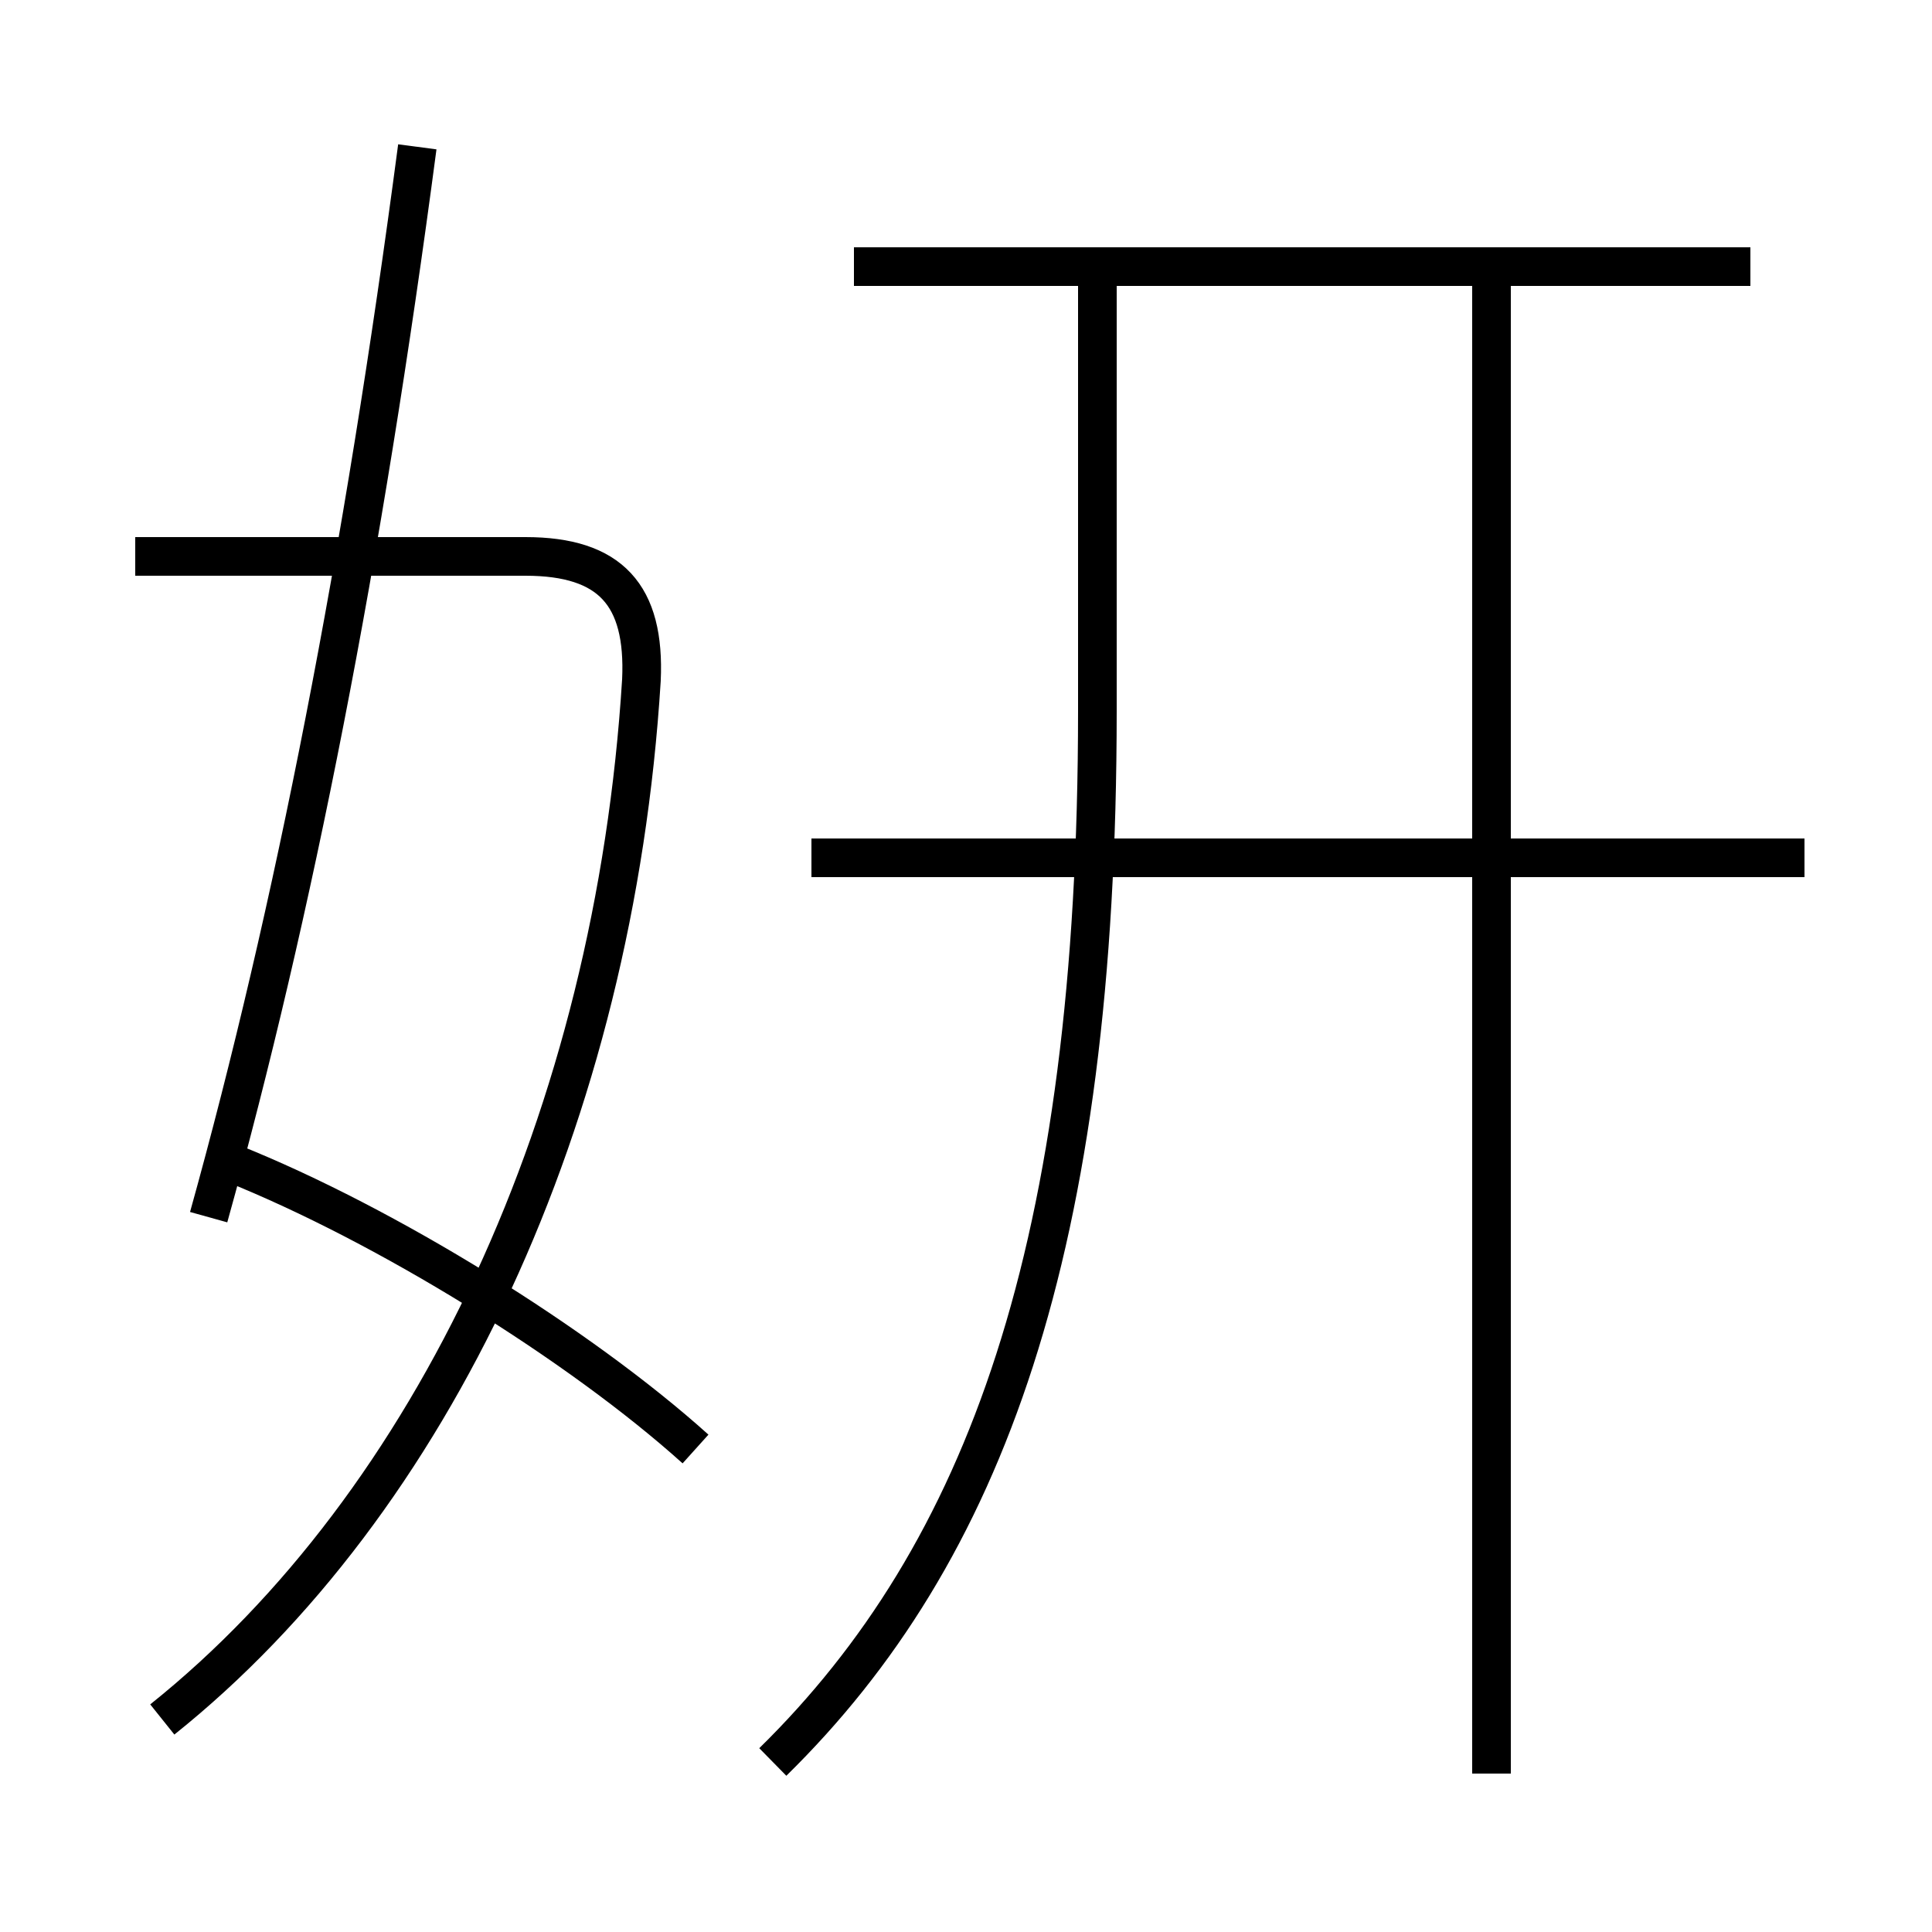 <?xml version='1.0' encoding='utf8'?>
<svg viewBox="0.0 -6.0 50.0 50.0" version="1.1" xmlns="http://www.w3.org/2000/svg">
<rect x="0.0" y="-6.0" width="50.0" height="50.0" fill="#808080" stroke="none"/>
<rect x="-1000" y="-1000" width="2000" height="2000" stroke="white" fill="white"/>
<g style="fill:white;stroke:#000000;  stroke-width:1">
<path d="M 4.2 0.5 C 11.2 -5.1 15.9 -15.1 16.6 -26.4 C 16.7 -28.6 15.8 -29.6 13.6 -29.6 L 3.5 -29.6 M 18.0 -6.5 C 15.0 -9.2 10.0 -12.3 6.0 -13.9 M 5.4 -12.5 C 7.6 -20.4 9.4 -29.6 10.8 -40.2 M 20.0 1.6 C 25.5 -3.8 28.4 -11.7 28.4 -25.6 L 28.4 -36.7 M 38.6 1.9 L 38.6 -36.9 M 46.7 -21.8 L 21.0 -21.8 M 45.3 -37.1 L 22.1 -37.1" transform="translate(0.0 38.0)" />
</g>
</svg>